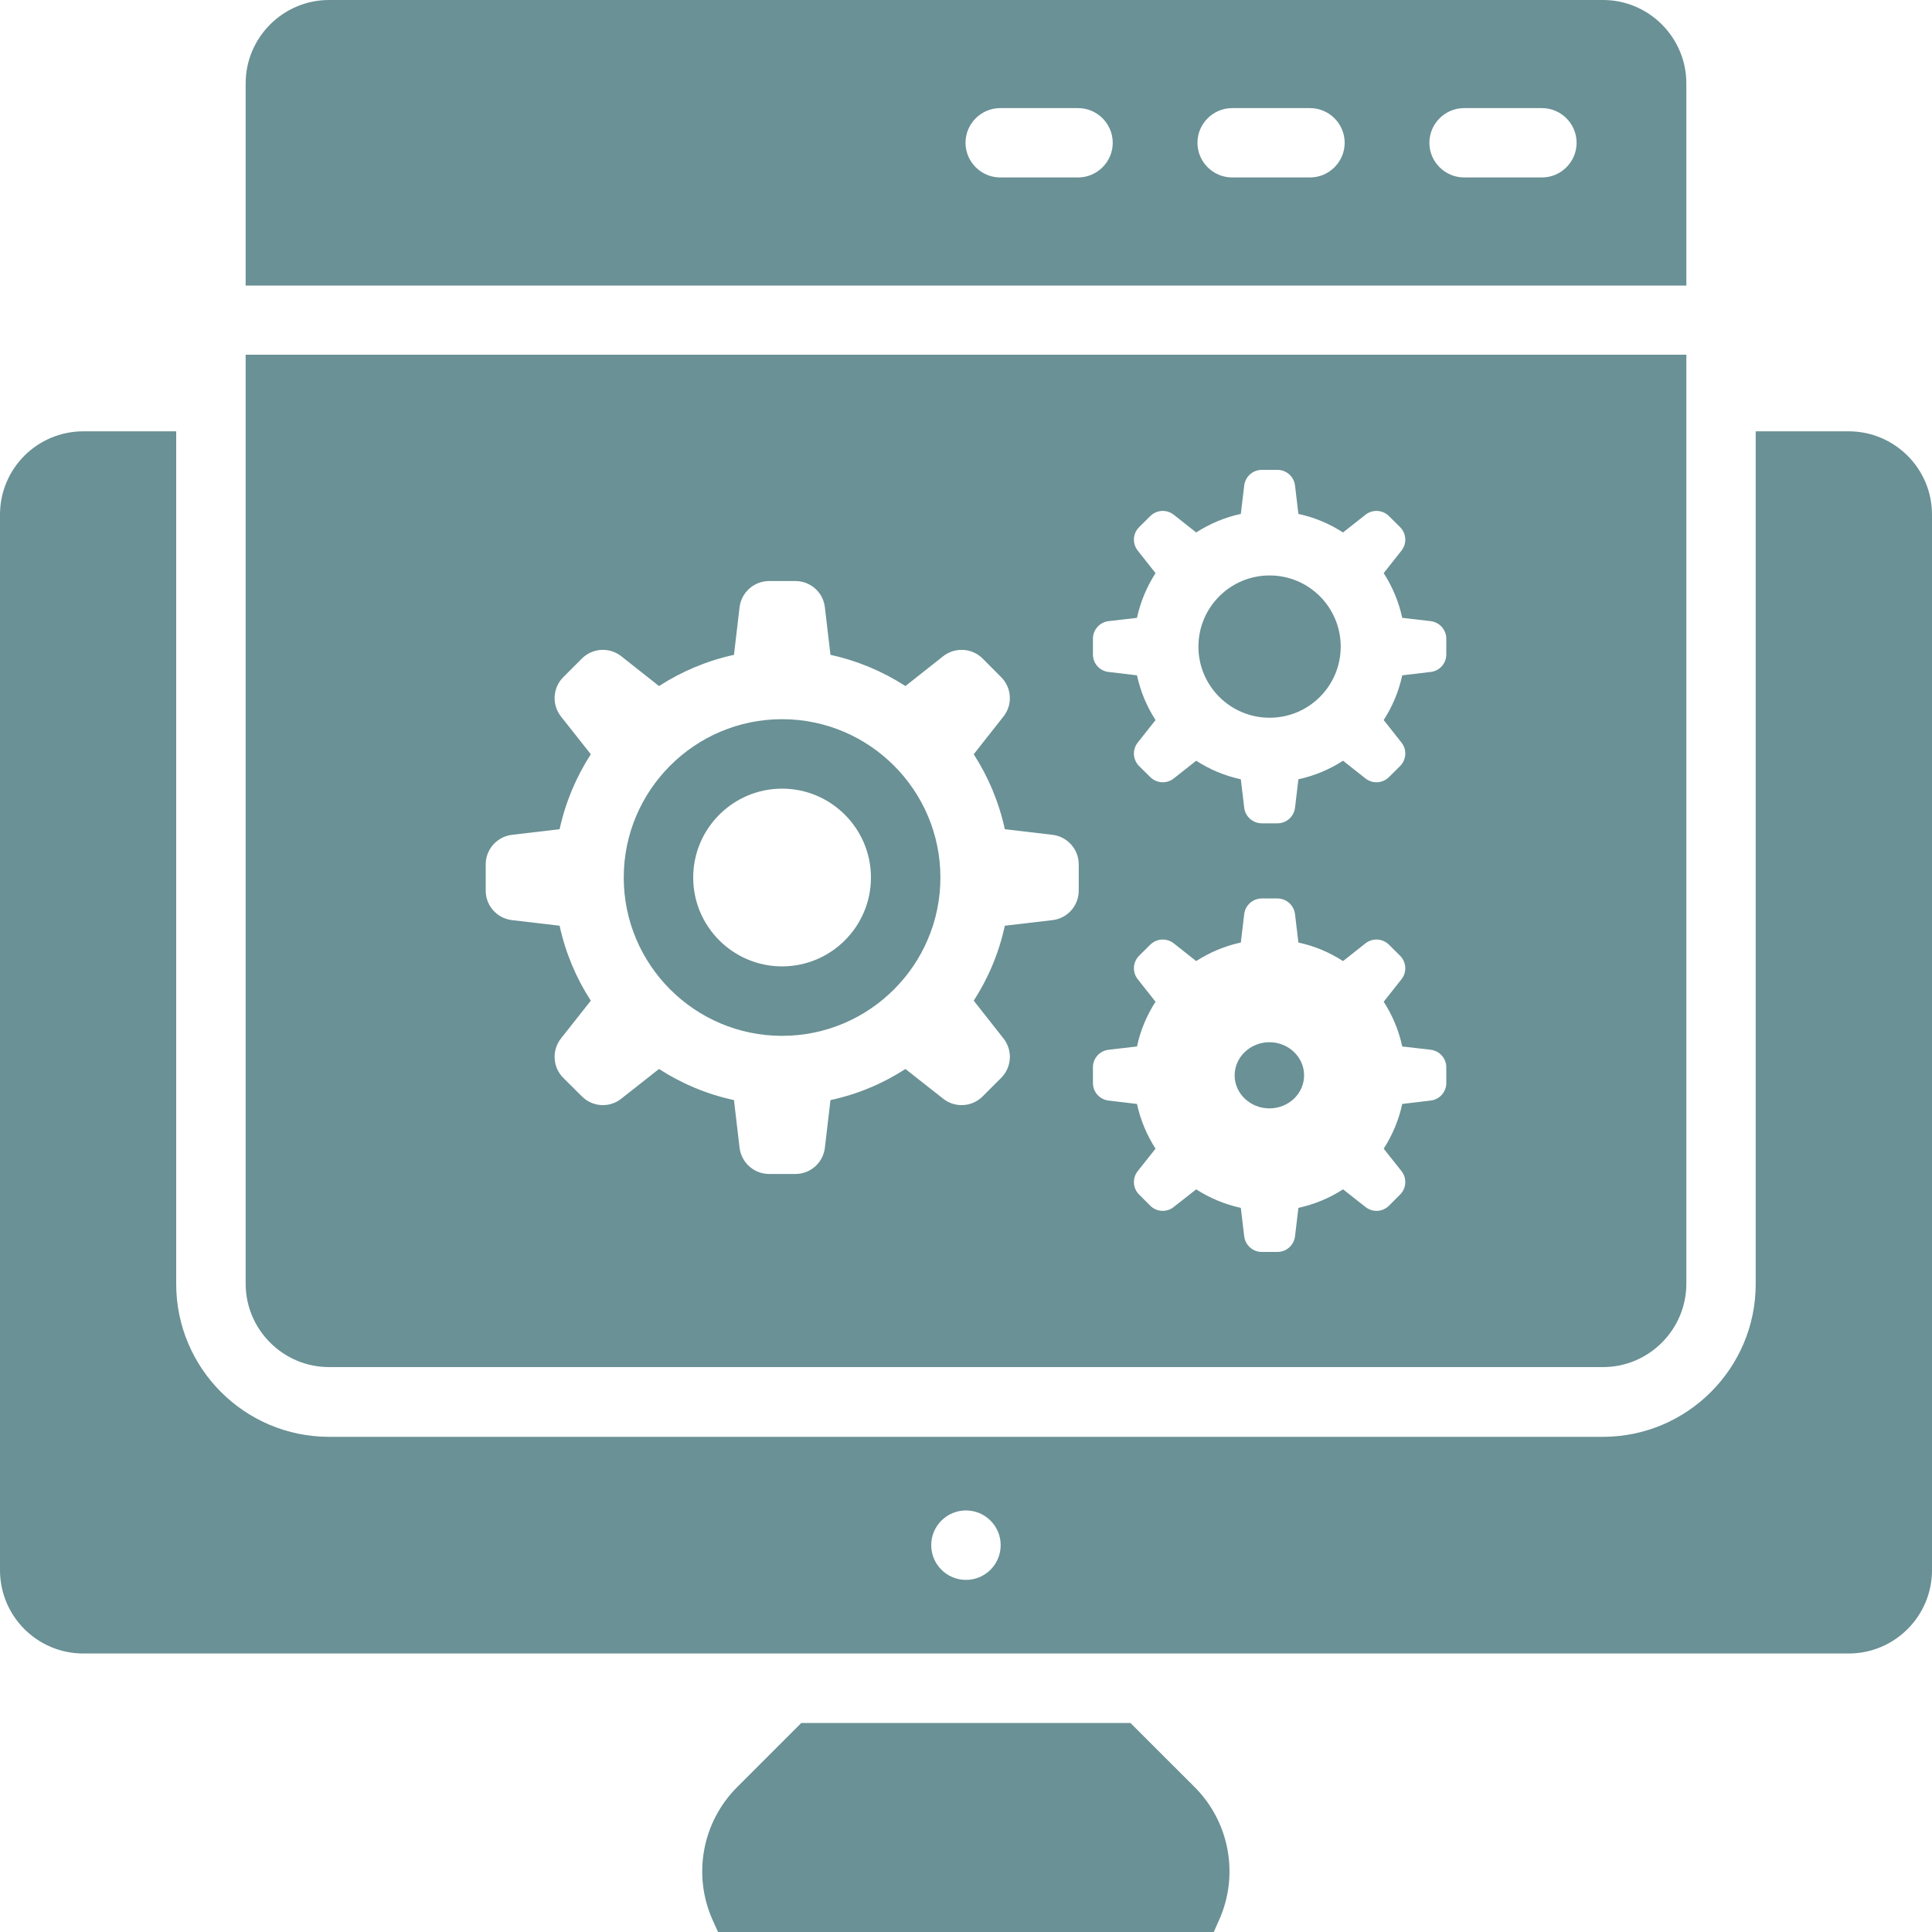 <svg width="20" height="20" viewBox="0 0 20 20" fill="none" xmlns="http://www.w3.org/2000/svg">
<path d="M19.137 4.465H18.175V13.292C18.175 14.165 17.465 14.874 16.593 14.874H3.406C2.534 14.874 1.824 14.165 1.824 13.292V4.465H0.863C0.386 4.465 0 4.851 0 5.327V16.254C0 16.731 0.386 17.117 0.863 17.117H19.137C19.613 17.117 20 16.731 20 16.254V5.327C20 4.851 19.613 4.465 19.137 4.465ZM10 16.355C9.801 16.355 9.64 16.194 9.64 15.995C9.64 15.797 9.801 15.636 10 15.636C10.198 15.636 10.359 15.797 10.359 15.995C10.359 16.194 10.198 16.355 10 16.355Z" fill="#6A9195"/>
<path d="M12.62 19.876L12.565 20H7.433L7.377 19.876C7.168 19.409 7.269 18.862 7.631 18.5L8.295 17.836H11.702L12.367 18.5C12.728 18.862 12.829 19.409 12.62 19.876Z" fill="#6A9195"/>
<path d="M2.543 0.863V2.956H17.457V0.863C17.457 0.388 17.069 0 16.595 0H3.406C2.931 0 2.543 0.388 2.543 0.863ZM14.797 1.478C14.797 1.28 14.959 1.119 15.157 1.119H15.962C16.159 1.119 16.321 1.28 16.321 1.478C16.321 1.676 16.159 1.837 15.962 1.837H15.157C14.959 1.837 14.797 1.676 14.797 1.478ZM12.396 1.478C12.396 1.28 12.558 1.119 12.756 1.119H13.561C13.758 1.119 13.92 1.28 13.92 1.478C13.92 1.676 13.758 1.837 13.561 1.837H12.756C12.558 1.837 12.396 1.676 12.396 1.478ZM9.995 1.478C9.995 1.28 10.157 1.119 10.355 1.119H11.16C11.357 1.119 11.519 1.28 11.519 1.478C11.519 1.676 11.357 1.837 11.16 1.837H10.355C10.157 1.837 9.995 1.676 9.995 1.478Z" fill="#6A9195"/>
<path d="M13.143 5.957C12.736 5.957 12.406 6.287 12.406 6.694C12.406 7.1 12.736 7.43 13.143 7.43C13.55 7.43 13.879 7.1 13.879 6.694C13.879 6.287 13.55 5.957 13.143 5.957Z" fill="#6A9195"/>
<path d="M13.141 10.789C12.943 10.789 12.781 10.943 12.781 11.132C12.781 11.321 12.943 11.474 13.141 11.474C13.339 11.474 13.5 11.321 13.5 11.132C13.5 10.943 13.339 10.789 13.141 10.789Z" fill="#6A9195"/>
<path d="M2.543 3.672V13.289C2.543 13.764 2.931 14.152 3.406 14.152H16.595C17.069 14.152 17.457 13.764 17.457 13.289V3.672H2.543ZM11.167 9.22C11.167 9.376 11.05 9.507 10.896 9.525L10.402 9.583C10.341 9.864 10.231 10.126 10.08 10.359L10.388 10.75C10.485 10.873 10.474 11.048 10.364 11.158L10.172 11.35C10.062 11.46 9.886 11.471 9.764 11.374L9.373 11.066C9.14 11.217 8.878 11.328 8.597 11.388L8.539 11.882C8.521 12.036 8.39 12.153 8.234 12.153H7.962C7.806 12.153 7.675 12.036 7.656 11.882L7.598 11.388C7.318 11.328 7.056 11.217 6.822 11.066L6.431 11.374C6.309 11.471 6.134 11.46 6.024 11.35L5.831 11.158C5.721 11.048 5.711 10.873 5.807 10.75L6.116 10.359C5.965 10.126 5.854 9.864 5.793 9.583L5.3 9.525C5.145 9.507 5.028 9.376 5.028 9.22V8.948C5.028 8.792 5.145 8.661 5.3 8.642L5.793 8.584C5.854 8.304 5.965 8.042 6.116 7.808L5.807 7.417C5.711 7.295 5.721 7.12 5.831 7.01L6.024 6.817C6.134 6.707 6.309 6.697 6.431 6.793L6.822 7.102C7.056 6.951 7.318 6.84 7.598 6.779L7.656 6.286C7.675 6.131 7.806 6.015 7.962 6.015H8.234C8.39 6.015 8.521 6.131 8.539 6.286L8.597 6.779C8.877 6.84 9.14 6.951 9.373 7.102L9.764 6.793C9.886 6.697 10.062 6.707 10.172 6.817L10.364 7.01C10.474 7.12 10.485 7.295 10.388 7.417L10.08 7.808C10.231 8.042 10.341 8.304 10.402 8.584L10.896 8.642C11.05 8.661 11.167 8.792 11.167 8.948V9.22ZM14.972 11.211C14.972 11.304 14.903 11.382 14.81 11.393L14.516 11.428C14.48 11.595 14.414 11.751 14.324 11.891L14.508 12.123C14.566 12.196 14.559 12.301 14.494 12.366L14.379 12.481C14.313 12.547 14.209 12.553 14.136 12.495L13.903 12.312C13.764 12.402 13.608 12.467 13.441 12.504L13.406 12.798C13.395 12.89 13.317 12.96 13.224 12.96H13.062C12.969 12.96 12.891 12.89 12.88 12.798L12.845 12.504C12.678 12.467 12.522 12.402 12.383 12.312L12.15 12.495C12.077 12.553 11.973 12.547 11.907 12.481L11.792 12.366C11.726 12.301 11.72 12.196 11.778 12.123L11.962 11.891C11.872 11.751 11.806 11.595 11.77 11.428L11.476 11.393C11.383 11.382 11.314 11.304 11.314 11.211V11.049C11.314 10.956 11.383 10.878 11.476 10.867L11.77 10.833C11.806 10.665 11.872 10.509 11.962 10.37L11.778 10.137C11.72 10.064 11.726 9.96 11.792 9.894L11.907 9.78C11.973 9.714 12.077 9.708 12.15 9.765L12.383 9.949C12.522 9.859 12.678 9.793 12.845 9.757L12.88 9.463C12.891 9.371 12.969 9.301 13.062 9.301H13.224C13.317 9.301 13.395 9.371 13.406 9.463L13.441 9.757C13.608 9.793 13.764 9.859 13.903 9.949L14.136 9.765C14.209 9.708 14.313 9.714 14.379 9.78L14.494 9.894C14.559 9.96 14.566 10.064 14.508 10.137L14.324 10.37C14.414 10.509 14.48 10.665 14.516 10.833L14.81 10.867C14.903 10.878 14.972 10.956 14.972 11.049V11.211ZM14.972 6.775C14.972 6.867 14.903 6.946 14.81 6.956L14.516 6.991C14.48 7.158 14.414 7.314 14.324 7.454L14.508 7.687C14.566 7.76 14.559 7.864 14.494 7.93L14.379 8.044C14.313 8.11 14.209 8.116 14.136 8.059L13.903 7.875C13.764 7.965 13.608 8.031 13.441 8.067L13.406 8.361C13.395 8.453 13.317 8.523 13.224 8.523H13.062C12.969 8.523 12.891 8.453 12.88 8.361L12.845 8.067C12.678 8.031 12.522 7.965 12.383 7.875L12.15 8.059C12.077 8.116 11.973 8.11 11.907 8.044L11.792 7.93C11.726 7.864 11.72 7.76 11.778 7.687L11.962 7.454C11.872 7.314 11.806 7.158 11.77 6.991L11.476 6.956C11.383 6.946 11.314 6.867 11.314 6.775V6.612C11.314 6.52 11.383 6.441 11.476 6.43L11.77 6.396C11.806 6.229 11.872 6.073 11.962 5.933L11.778 5.7C11.72 5.627 11.726 5.523 11.792 5.457L11.907 5.343C11.973 5.277 12.077 5.271 12.15 5.328L12.383 5.512C12.522 5.422 12.678 5.356 12.845 5.32L12.88 5.026C12.891 4.934 12.969 4.864 13.062 4.864H13.224C13.317 4.864 13.395 4.934 13.406 5.026L13.441 5.32C13.608 5.356 13.764 5.422 13.903 5.512L14.136 5.328C14.209 5.271 14.313 5.277 14.379 5.343L14.494 5.457C14.559 5.523 14.566 5.627 14.508 5.7L14.324 5.933C14.414 6.073 14.48 6.229 14.516 6.396L14.81 6.43C14.903 6.441 14.972 6.52 14.972 6.612V6.775Z" fill="#6A9195"/>
<path d="M8.096 7.445C7.192 7.445 6.457 8.181 6.457 9.084C6.457 9.988 7.192 10.723 8.096 10.723C9 10.723 9.735 9.988 9.735 9.084C9.735 8.181 9 7.445 8.096 7.445ZM8.096 10.004C7.589 10.004 7.176 9.592 7.176 9.084C7.176 8.577 7.589 8.164 8.096 8.164C8.603 8.164 9.016 8.577 9.016 9.084C9.016 9.592 8.603 10.004 8.096 10.004Z" fill="#6A9195"/>
</svg>
